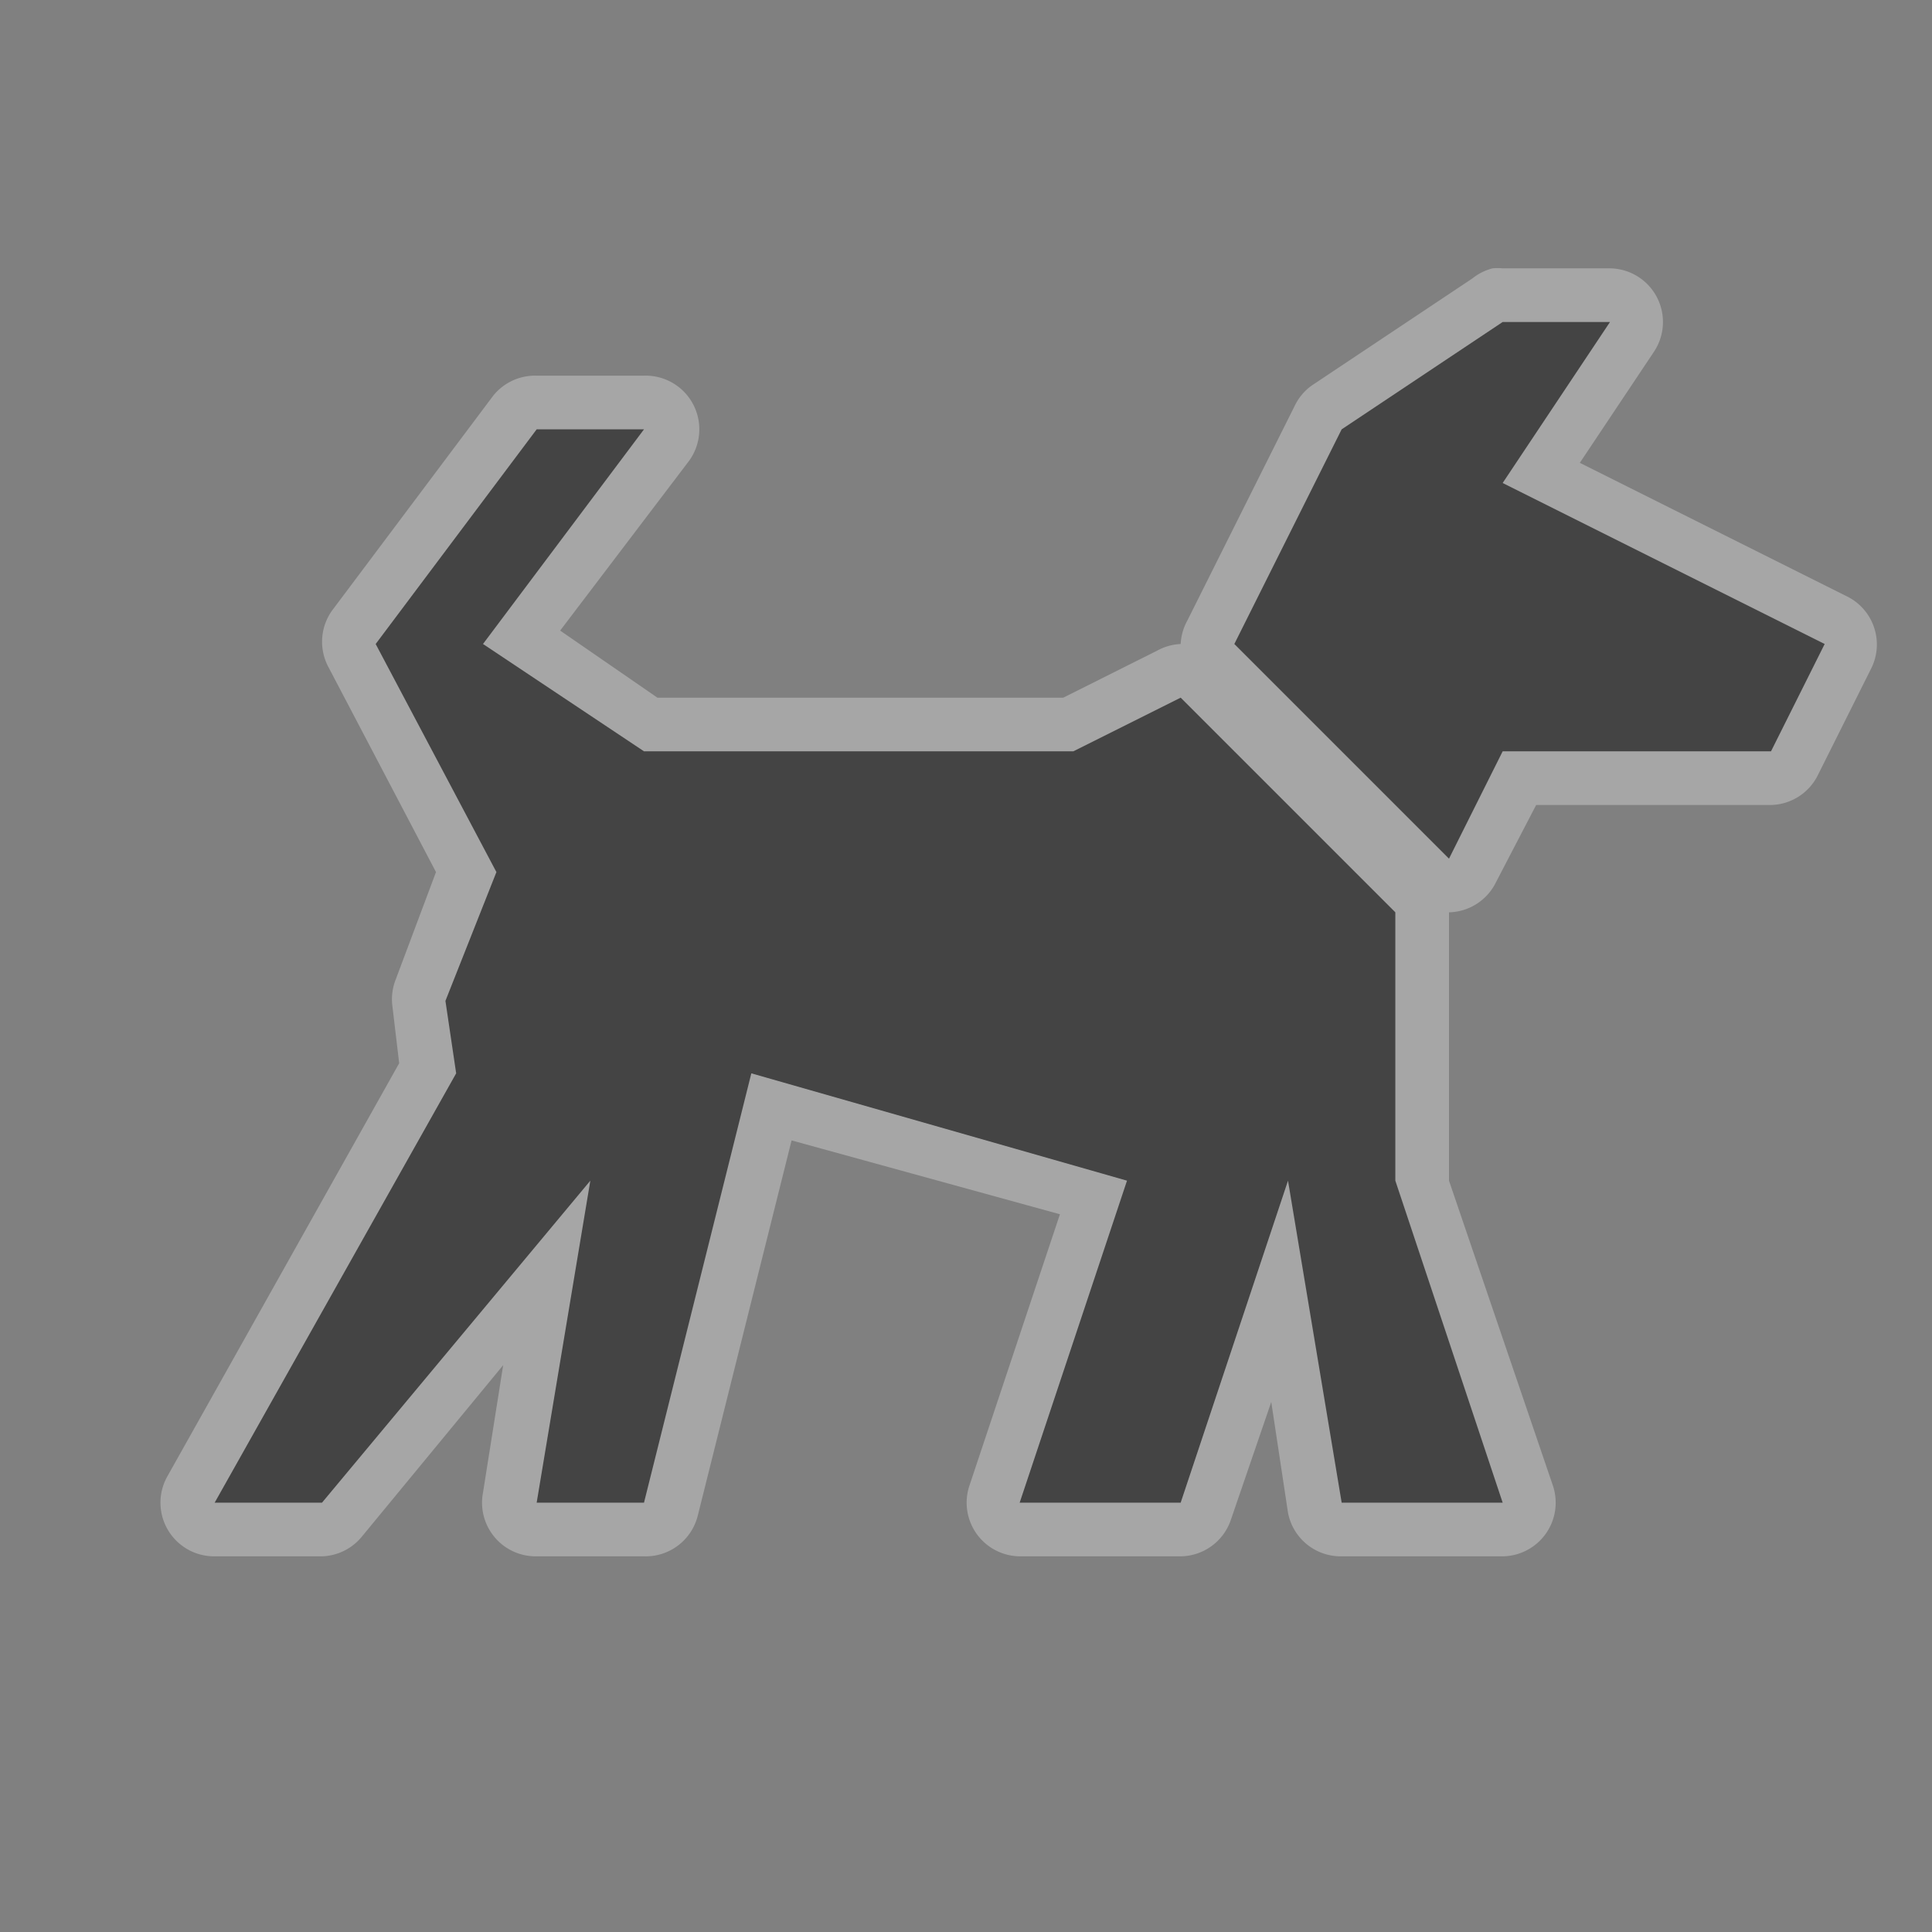 <?xml version="1.0" encoding="UTF-8" standalone="no"?>
<!-- Created with Inkscape (http://www.inkscape.org/) -->

<svg
   xmlns:dc="http://purl.org/dc/elements/1.1/"
   xmlns:cc="http://creativecommons.org/ns#"
   xmlns:rdf="http://www.w3.org/1999/02/22-rdf-syntax-ns#"
   xmlns:svg="http://www.w3.org/2000/svg"
   xmlns="http://www.w3.org/2000/svg"
   xmlns:sodipodi="http://sodipodi.sourceforge.net/DTD/sodipodi-0.dtd"
   xmlns:inkscape="http://www.inkscape.org/namespaces/inkscape"
   width="18"
   height="18"
   id="svg4619"
   version="1.1"
   inkscape:version="0.48.2 r9819"
   sodipodi:docname="dog-park-18.svg">
  <rect width="100%" height="100%" fill="#808080" stroke="none"/>
  <defs
     id="defs4621" />
  <sodipodi:namedview
     id="base"
     pagecolor="#ffffff"
     bordercolor="#666666"
     borderopacity="1.0"
     inkscape:pageopacity="0.0"
     inkscape:pageshadow="2"
     inkscape:zoom="22.627417"
     inkscape:cx="3.9432433"
     inkscape:cy="9.3021263"
     inkscape:document-units="px"
     inkscape:current-layer="layer1"
     showgrid="true"
     showguides="false"
     inkscape:guide-bbox="true"
     inkscape:window-width="1121"
     inkscape:window-height="858"
     inkscape:window-x="200"
     inkscape:window-y="45"
     inkscape:window-maximized="0"
     inkscape:snap-grids="true"
     inkscape:snap-to-guides="false">
    <inkscape:grid
       type="xygrid"
       id="grid4627"
       empspacing="2"
       visible="true"
       enabled="true"
       snapvisiblegridlinesonly="true" />
    <sodipodi:guide
       orientation="0,1"
       position="7,18"
       id="guide4659" />
    <sodipodi:guide
       orientation="1,0"
       position="18,9"
       id="guide4661" />
    <sodipodi:guide
       orientation="0,1"
       position="16,17"
       id="guide4663" />
    <sodipodi:guide
       orientation="1,0"
       position="17,14"
       id="guide4665" />
    <sodipodi:guide
       orientation="1,0"
       position="0,16"
       id="guide4667" />
    <sodipodi:guide
       orientation="0,1"
       position="8,0"
       id="guide4669" />
    <sodipodi:guide
       orientation="1,0"
       position="2,10"
       id="guide4671" />
    <sodipodi:guide
       orientation="0,1"
       position="12,2"
       id="guide4673" />
  </sodipodi:namedview>
  <g
     inkscape:label="Layer 1"
     inkscape:groupmode="layer"
     id="layer1"
     transform="translate(0,-1034.362)">
    <g
       id="g3007">
      <path
         transform="translate(0,1034.362)"
         d="m 13.906,2.5 a 0.5,0.5 0 0 0 -0.188,0.094 l -1.5,1 a 0.5,0.5 0 0 0 -0.156,0.188 l -1,2 A 0.5,0.5 0 0 0 11,6 0.5,0.5 0 0 0 10.781,6.062 L 9.906,6.5 6.125,6.5 5.219,5.875 6.406,4.312 A 0.5,0.5 0 0 0 6,3.5 l -1,0 A 0.5,0.5 0 0 0 4.594,3.688 l -1.5,2 A 0.5,0.5 0 0 0 3.062,6.219 l 1,1.906 -0.375,1 A 0.5,0.5 0 0 0 3.656,9.375 L 3.719,9.906 1.562,13.75 A 0.5,0.5 0 0 0 2,14.5 l 1,0 A 0.5,0.5 0 0 0 3.375,14.312 L 4.688,12.719 4.5,13.906 A 0.5,0.5 0 0 0 5,14.5 l 1,0 a 0.5,0.5 0 0 0 0.5,-0.375 l 0.875,-3.5 2.5,0.688 -0.844,2.531 A 0.5,0.5 0 0 0 9.5,14.5 l 1.5,0 a 0.5,0.5 0 0 0 0.469,-0.344 L 11.844,13.062 12,14.094 A 0.5,0.5 0 0 0 12.5,14.5 l 1.5,0 a 0.5,0.5 0 0 0 0.469,-0.656 L 13.5,11 13.5,10.938 13.5,8.5 A 0.5,0.5 0 0 0 13.938,8.219 L 14.312,7.5 16.5,7.5 a 0.5,0.5 0 0 0 0.438,-0.281 l 0.5,-1 A 0.5,0.5 0 0 0 17.219,5.562 l -2.5,-1.25 0.688,-1.031 A 0.5,0.5 0 0 0 15,2.5 l -1,0 a 0.5,0.5 0 0 0 -0.094,0 z"
         id="path3003"
         style="fill:#ffffff;fill-opacity:1;stroke:none;opacity:0.3"
         inkscape:original="M 14 3 L 12.5 4 L 11.5 6 L 13.5 8 L 14 7 L 16.5 7 L 17 6 L 14 4.5 L 15 3 L 14 3 z M 5 4 L 3.5 6 L 4.625 8.125 L 4.15625 9.3125 L 4.25 10 L 2 14 L 3 14 L 5.5 11 L 5 14 L 6 14 L 7 10 L 10.5 11 L 9.5 14 L 11 14 L 12 11 L 12.5 14 L 14 14 L 13 11 L 13 8.5 L 11 6.5 L 10 7 L 6 7 L 4.5 6 L 6 4 L 5 4 z "
         inkscape:radius="0.5"
         sodipodi:type="inkscape:offset" />
      <path
         style="fill:#444444;fill-opacity:1;stroke:none"
         d="m 12.5,1038.362 1.5,-1 1,0 -1,1.5 3,1.5 -0.5,1 -2.5,0 -0.5,1 -2,-2 z"
         id="path3052"
         inkscape:connector-curvature="0"
         sodipodi:nodetypes="cccccccccc" />
      <path
         style="fill:#444444;fill-opacity:1;stroke:none"
         d="m 13,1042.862 -2,-2 -1,0.5 -4,0 -1.5,-1 1.5,-2 -1,0 -1.5,2 1.125,2.125 -0.475,1.2 0.1,0.675 -2.25,4 1,0 2.5,-3 -0.5,3 1,0 1,-4 3.5,1 -1,3 1.5,0 1,-3 0.5,3 1.5,0 -1,-3 z"
         id="path3054"
         inkscape:connector-curvature="0"
         sodipodi:nodetypes="ccccccccccccccccccccccccc" />
    </g>
  </g>
</svg>
